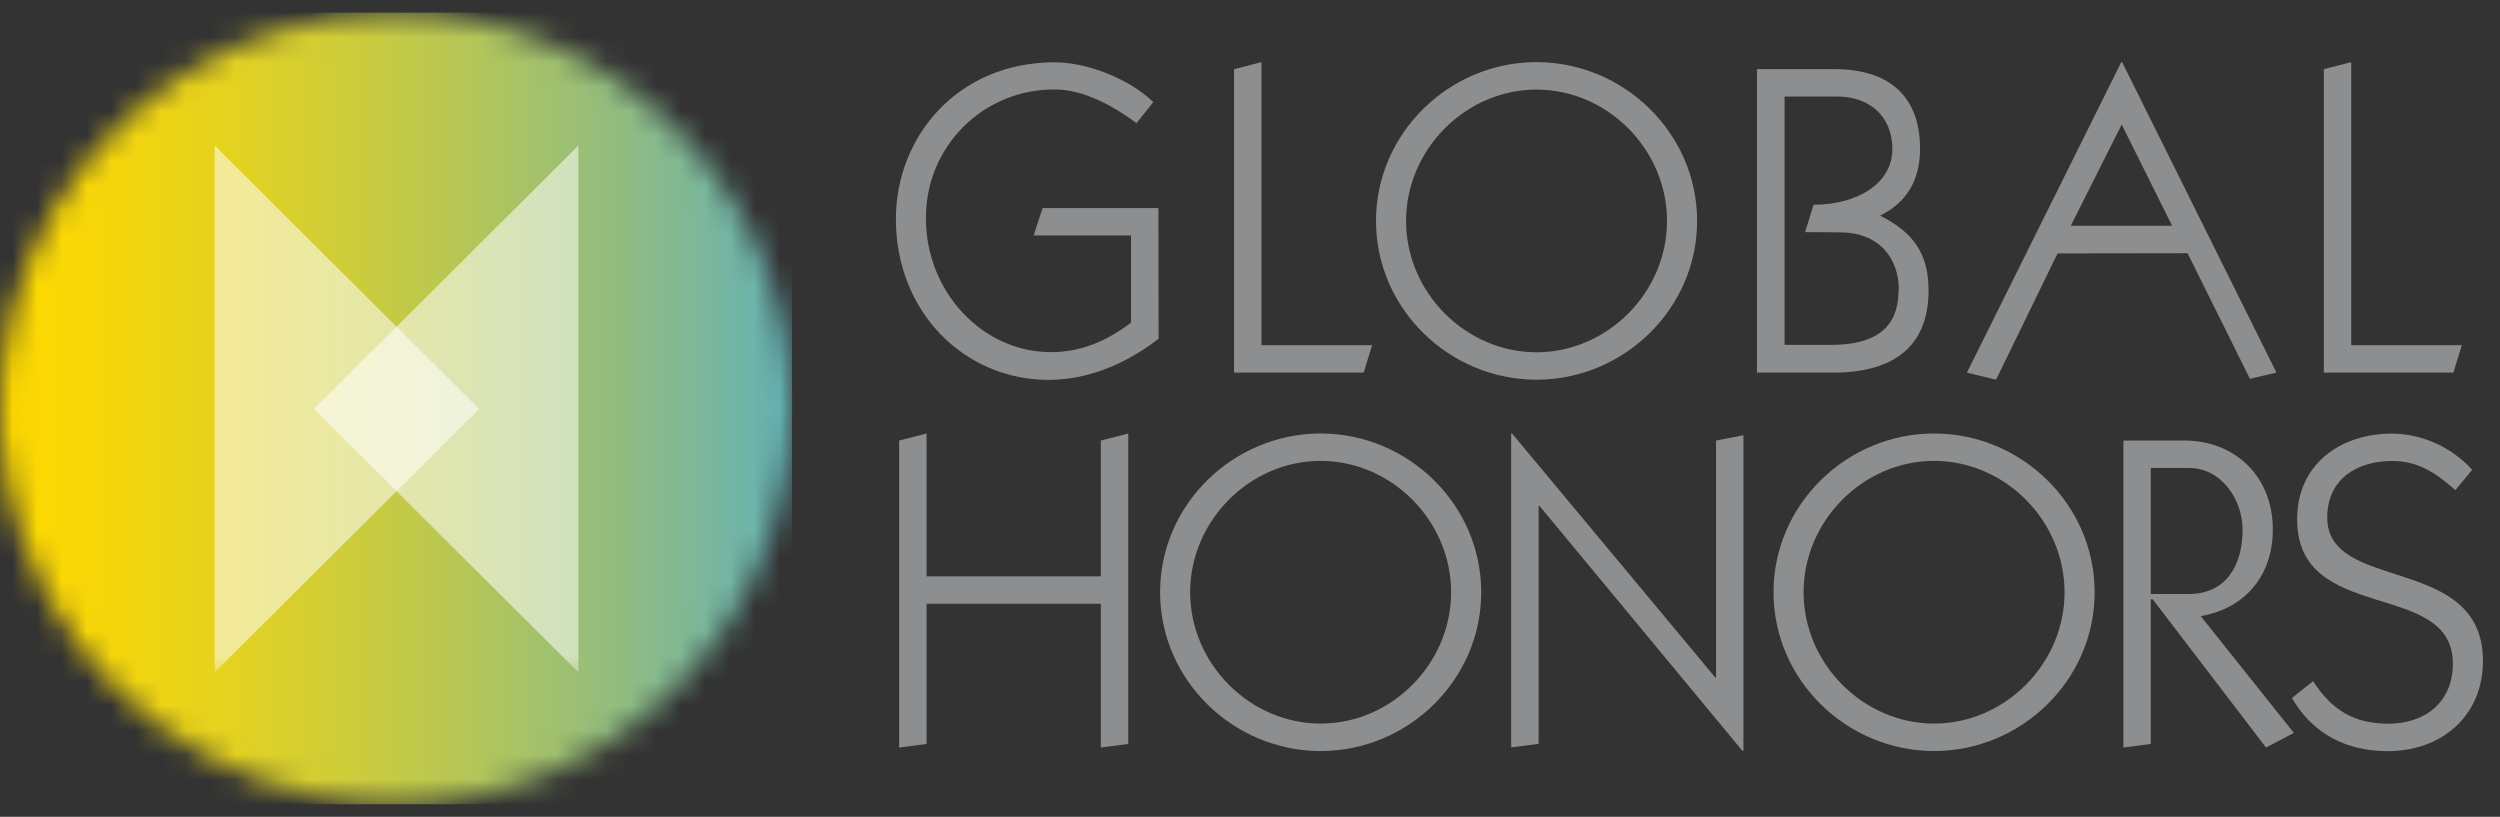 <svg width="101" height="33" viewBox="0 0 101 33" fill="none" xmlns="http://www.w3.org/2000/svg">
<rect x="0" y="0" width="101" height="33" fill="#333333" stroke="none"/>
<g clip-path="url(#clip0_311_793)">
<mask id="mask0_311_793" style="mask-type:luminance" maskUnits="userSpaceOnUse" x="-1" y="0" width="33" height="33">
<path d="M16.001 0.5C12.836 0.5 9.742 1.438 7.111 3.196C4.479 4.954 2.428 7.453 1.217 10.376C0.005 13.3 -0.312 16.517 0.305 19.621C0.923 22.725 2.446 25.577 4.684 27.815C6.922 30.052 9.773 31.577 12.877 32.194C15.981 32.812 19.198 32.495 22.122 31.284C25.046 30.073 27.545 28.022 29.303 25.391C31.061 22.759 32 19.666 32 16.501C32 12.258 30.314 8.188 27.314 5.187C24.313 2.186 20.244 0.5 16.001 0.5Z" fill="white"/>
</mask>
<g mask="url(#mask0_311_793)">
<path d="M32 0.5H0V32.5H32V0.5Z" fill="url(#paint0_linear_311_793)"/>
</g>
<g opacity="0.54">
<mask id="mask1_311_793" style="mask-type:luminance" maskUnits="userSpaceOnUse" x="7" y="4" width="14" height="24">
<path d="M20.886 4.69H7.145V27.327H20.886V4.69Z" fill="white"/>
</mask>
<g mask="url(#mask1_311_793)">
<path d="M8.675 27.157L19.355 16.523L8.675 5.88" fill="white"/>
</g>
</g>
<g opacity="0.54">
<mask id="mask2_311_793" style="mask-type:luminance" maskUnits="userSpaceOnUse" x="11" y="4" width="14" height="24">
<path d="M24.895 4.69H11.154V27.327H24.895V4.69Z" fill="white"/>
</mask>
<g mask="url(#mask2_311_793)">
<path d="M23.365 27.157L12.683 16.523L23.365 5.88" fill="white"/>
</g>
</g>
<path d="M36.325 30.199V17.798L37.434 17.513V23.285H44.474V17.798L45.582 17.513V30.056L44.474 30.199V24.392H37.434V30.056L36.325 30.199Z" fill="#8C8E90"/>
<path d="M59.841 23.927C59.841 27.484 56.875 30.342 53.355 30.342C49.835 30.342 46.868 27.484 46.868 23.927C46.868 20.369 49.834 17.513 53.355 17.513C56.877 17.513 59.841 20.371 59.841 23.927ZM48.082 23.927C48.082 26.817 50.495 29.233 53.353 29.233C56.212 29.233 58.625 26.822 58.625 23.927C58.625 21.031 56.212 18.62 53.353 18.62C50.495 18.62 48.082 21.032 48.082 23.927Z" fill="#8C8E90"/>
<path d="M69.328 17.798L70.435 17.584V30.337H70.396L62.195 20.437H62.159V30.051L61.051 30.194V17.513H61.087L69.293 27.366H69.328V17.798Z" fill="#8C8E90"/>
<path d="M84.624 23.927C84.624 27.484 81.658 30.342 78.137 30.342C74.615 30.342 71.651 27.484 71.651 23.927C71.651 20.369 74.617 17.513 78.137 17.513C81.657 17.513 84.624 20.371 84.624 23.927ZM72.865 23.927C72.865 26.817 75.278 29.233 78.137 29.233C80.995 29.233 83.408 26.822 83.408 23.927C83.408 21.031 80.997 18.62 78.137 18.62C75.277 18.62 72.865 21.032 72.865 23.927Z" fill="#8C8E90"/>
<path d="M85.785 30.199V17.798H88.251C90.291 17.798 91.822 19.245 91.822 21.39C91.822 23.229 90.732 24.571 88.91 24.892L92.672 29.609L91.546 30.199L86.972 24.214H86.89V30.056L85.785 30.199ZM86.89 23.998H88.421C89.886 23.998 90.601 22.908 90.601 21.39C90.601 20.199 89.751 18.905 88.438 18.905H86.89V23.998Z" fill="#8C8E90"/>
<path d="M93.449 27.52C94.202 28.681 95.093 29.237 96.487 29.237C97.989 29.237 99.096 28.361 99.096 26.807C99.096 23.377 92.804 25.253 92.804 20.981C92.804 18.749 94.556 17.516 96.646 17.516C97.256 17.526 97.857 17.661 98.413 17.913C98.968 18.165 99.466 18.528 99.876 18.98L99.196 19.803C98.428 19.123 97.713 18.623 96.646 18.623C95.217 18.623 94.02 19.356 94.02 20.91C94.02 23.971 100.312 22.359 100.312 26.7C100.312 28.934 98.632 30.346 96.469 30.346C94.807 30.346 93.449 29.665 92.592 28.201L93.449 27.52Z" fill="#8C8E90"/>
<path d="M76.7 11.723C76.7 12.903 76.163 13.933 73.966 13.933H72.097V9.743V7.587V3.901H74.241C75.476 3.901 76.452 4.651 76.452 6.026C76.452 7.402 75.054 8.269 73.267 8.271L72.927 9.378L74.333 9.386C75.863 9.386 76.713 10.369 76.713 11.726M75.962 8.708C76.999 8.198 77.57 7.314 77.57 6.009C77.57 3.775 76.195 2.792 74.103 2.792H70.981V15.054H74.054C76.664 15.054 77.914 13.864 77.914 11.729C77.914 10.247 77.288 9.371 75.948 8.711" fill="#8C8E90"/>
<path d="M99.118 15.054L99.458 13.945H94.989V2.51L93.882 2.796V15.054H99.118ZM87.754 9.121H83.66L85.717 5.03L87.754 9.121ZM88.378 10.23L90.898 15.304L91.969 15.054L85.734 2.51H85.7L79.463 15.054L80.641 15.339L83.126 10.238L88.378 10.23ZM62.076 3.619C64.936 3.619 67.347 6.03 67.347 8.926C67.347 11.821 64.936 14.232 62.076 14.232C59.216 14.232 56.805 11.82 56.805 8.926C56.805 6.031 59.218 3.619 62.076 3.619ZM62.076 2.51C58.556 2.51 55.591 5.37 55.591 8.926C55.591 12.481 58.556 15.339 62.076 15.339C65.596 15.339 68.563 12.481 68.563 8.926C68.563 5.37 65.596 2.51 62.076 2.51ZM55.093 15.054L55.433 13.945H50.962V2.51L49.855 2.796V15.054H55.093ZM46.8 8.407H42.119L41.761 9.512H45.693V13.035C44.727 13.767 43.691 14.226 42.462 14.226C39.689 14.232 37.408 11.784 37.408 8.832C37.4 8.145 37.529 7.463 37.789 6.826C38.048 6.189 38.432 5.611 38.918 5.125C39.404 4.639 39.983 4.255 40.619 3.996C41.256 3.736 41.938 3.607 42.625 3.615C43.787 3.615 45.006 4.295 45.914 4.975L46.594 4.125C45.647 3.197 43.931 2.517 42.61 2.517C38.66 2.517 36.194 5.555 36.194 8.842C36.194 12.631 38.981 15.346 42.36 15.346C43.89 15.346 45.421 14.756 46.808 13.685L46.8 8.407Z" fill="#8C8E90"/>
</g>
<defs>
<linearGradient id="paint0_linear_311_793" x1="0.046" y1="16.47" x2="32.046" y2="16.47" gradientUnits="userSpaceOnUse">
<stop stop-color="#FFD900"/>
<stop offset="0.01" stop-color="#FFD900"/>
<stop offset="0.11" stop-color="#F8D708"/>
<stop offset="0.29" stop-color="#E4D220"/>
<stop offset="0.5" stop-color="#C4CA45"/>
<stop offset="0.75" stop-color="#97BE7A"/>
<stop offset="1" stop-color="#63B1B6"/>
</linearGradient>
<clipPath id="clip0_311_793">
<rect width="100.312" height="32" fill="white" transform="translate(0 0.5)"/>
</clipPath>
</defs>
</svg>
